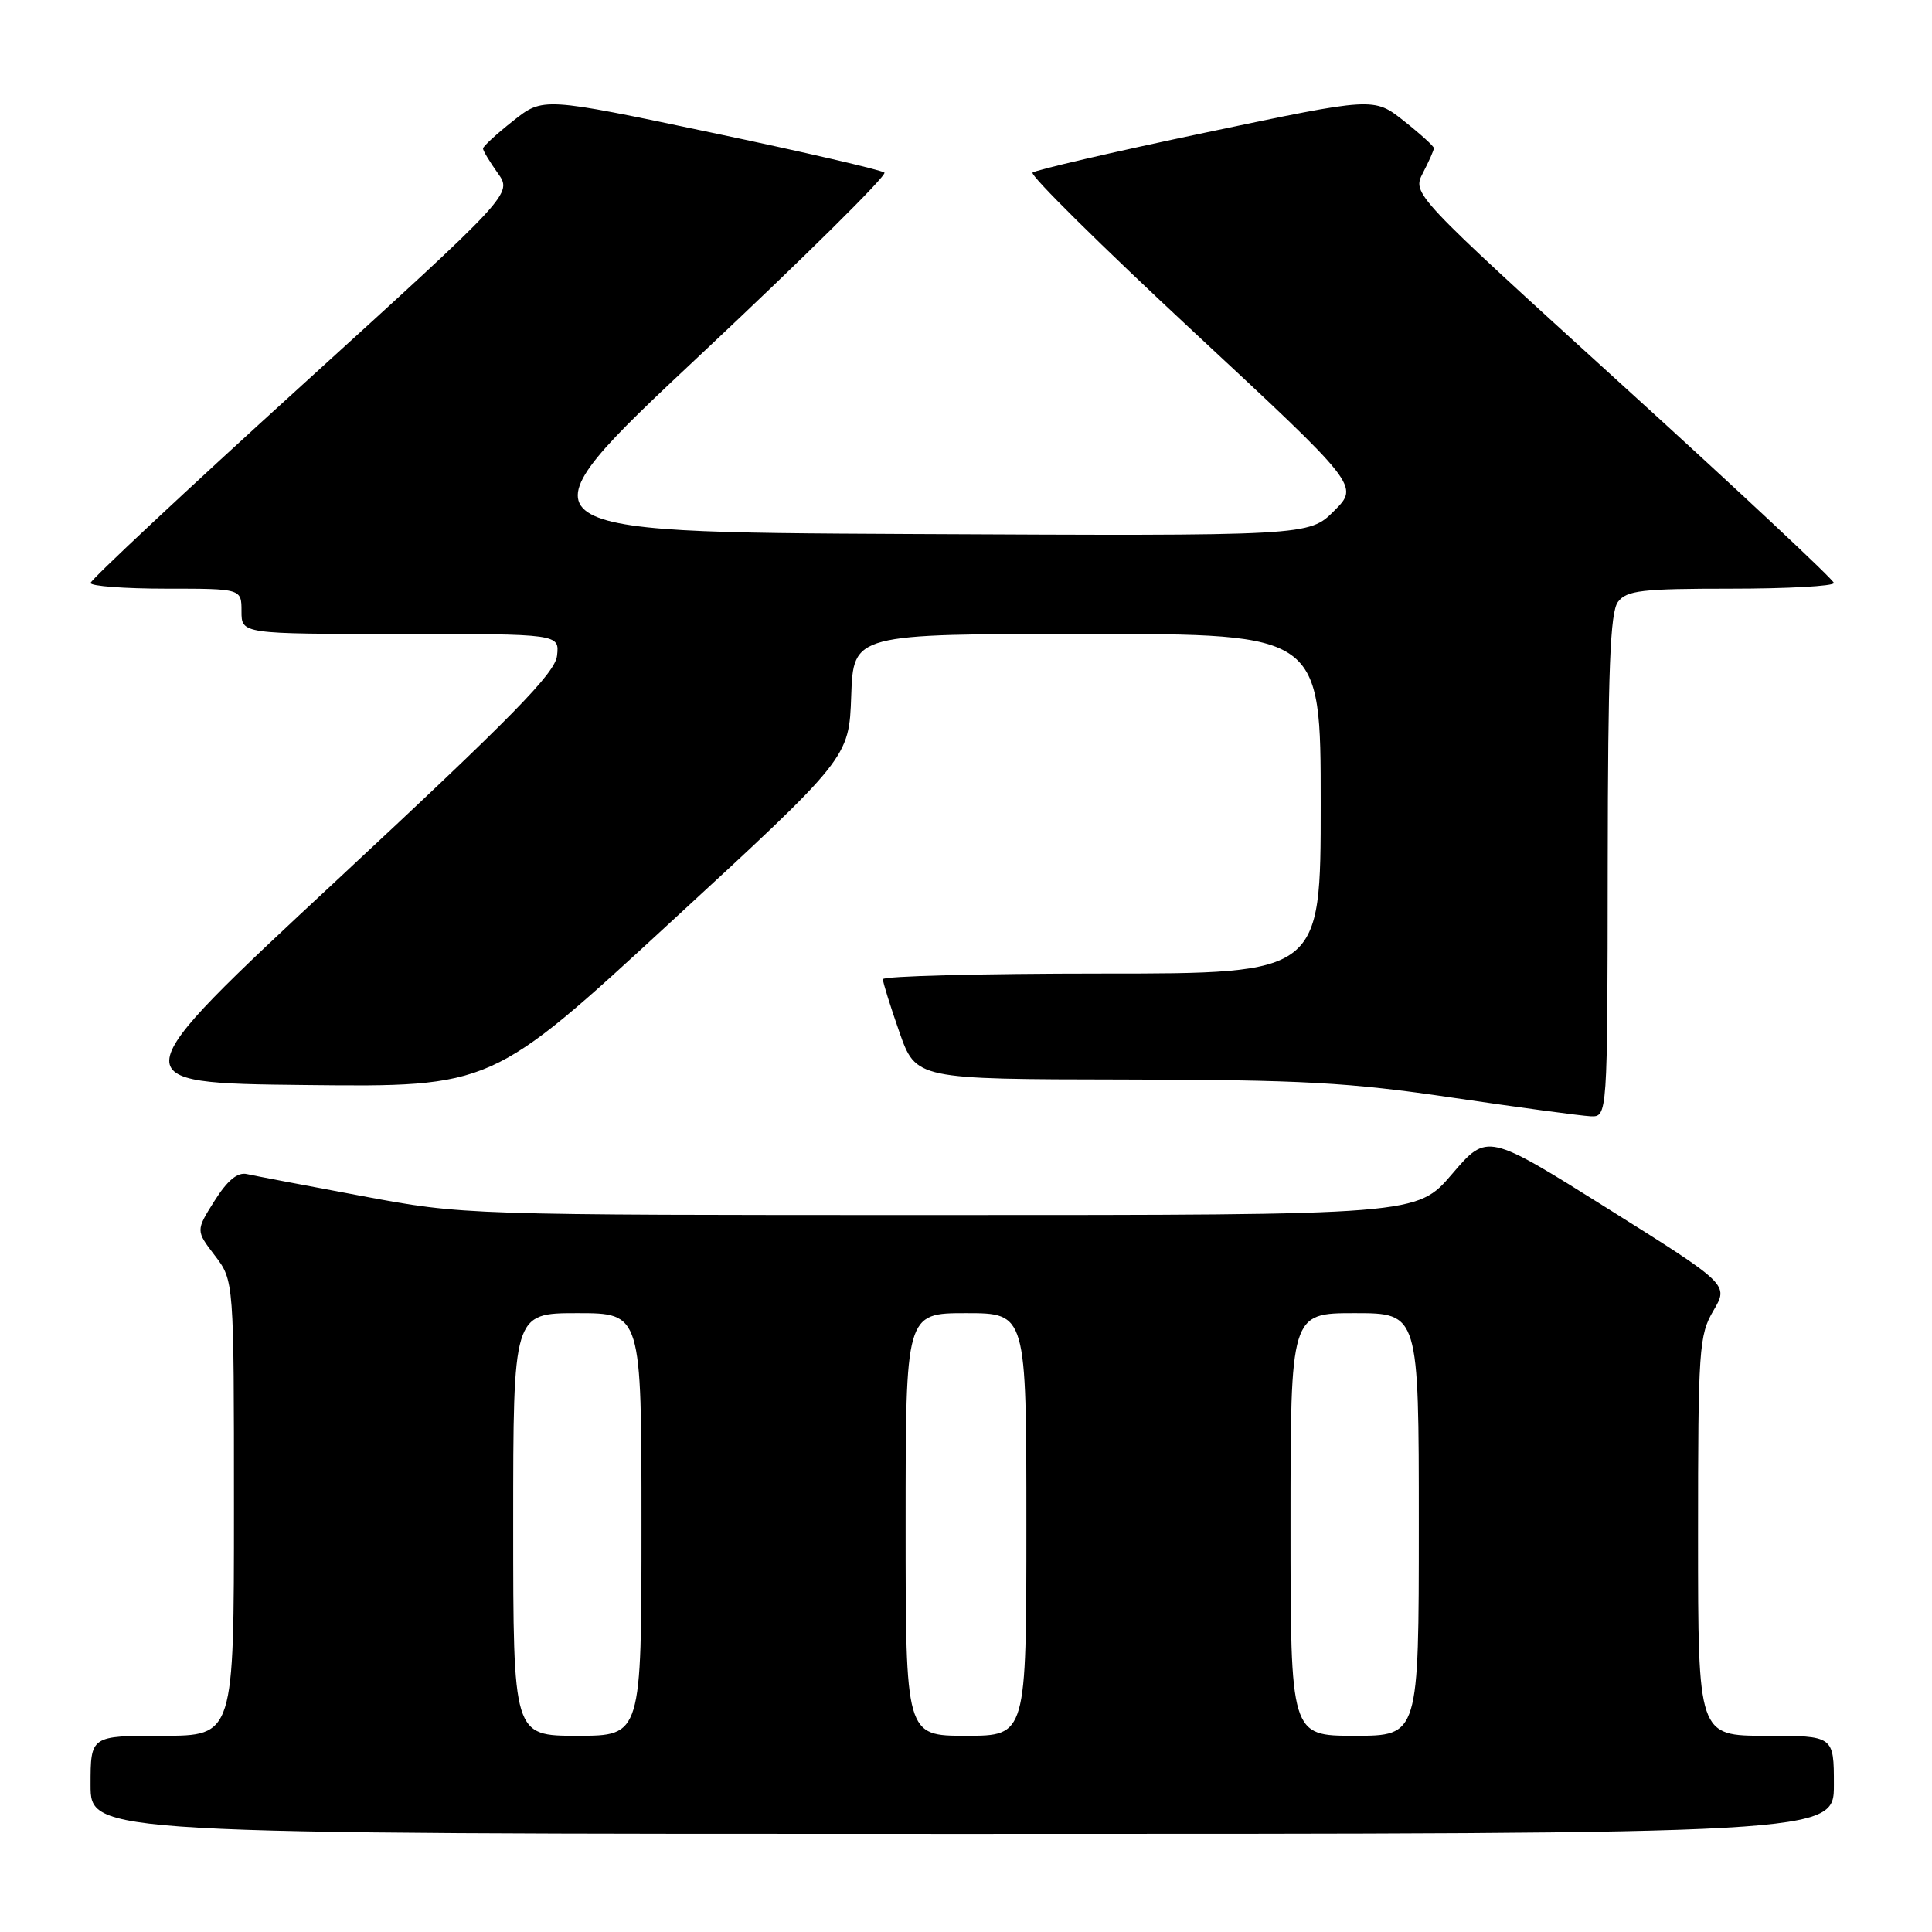 <?xml version="1.0" encoding="UTF-8" standalone="no"?>
<!DOCTYPE svg PUBLIC "-//W3C//DTD SVG 1.1//EN" "http://www.w3.org/Graphics/SVG/1.1/DTD/svg11.dtd" >
<svg xmlns="http://www.w3.org/2000/svg" xmlns:xlink="http://www.w3.org/1999/xlink" version="1.1" viewBox="0 0 256 256">
 <g >
 <path fill="currentColor"
d=" M 243.00 236.50 C 243.00 230.00 243.00 230.00 234.00 230.00 C 225.00 230.00 225.00 230.00 225.00 203.56 C 225.00 178.75 225.13 176.90 227.04 173.66 C 229.07 170.21 229.07 170.21 213.06 160.16 C 197.06 150.12 197.06 150.12 192.41 155.56 C 187.76 161.00 187.76 161.00 124.60 161.00 C 61.44 161.00 61.44 161.00 47.97 158.48 C 40.56 157.10 33.69 155.79 32.71 155.57 C 31.48 155.29 30.14 156.40 28.43 159.11 C 25.94 163.06 25.94 163.06 28.47 166.37 C 31.00 169.69 31.00 169.69 31.00 199.84 C 31.00 230.00 31.00 230.00 21.50 230.00 C 12.00 230.00 12.00 230.00 12.00 236.50 C 12.00 243.00 12.00 243.00 127.50 243.00 C 243.00 243.00 243.00 243.00 243.00 236.50 Z  M 213.03 114.75 C 213.06 88.69 213.35 81.12 214.39 79.75 C 215.54 78.23 217.54 78.00 229.36 78.00 C 236.86 78.00 243.00 77.66 243.00 77.25 C 243.00 76.84 230.42 65.07 215.05 51.10 C 187.11 25.69 187.11 25.69 188.55 22.90 C 189.35 21.36 190.00 19.89 190.00 19.63 C 190.00 19.38 188.21 17.75 186.02 16.02 C 182.05 12.87 182.05 12.87 159.77 17.56 C 147.52 20.13 137.20 22.53 136.82 22.87 C 136.45 23.22 146.04 32.69 158.12 43.93 C 180.10 64.37 180.10 64.37 176.78 67.69 C 173.45 71.02 173.45 71.02 120.61 70.76 C 67.77 70.50 67.77 70.50 92.82 47.00 C 106.60 34.07 117.57 23.22 117.19 22.87 C 116.81 22.53 106.48 20.13 94.23 17.56 C 71.95 12.87 71.95 12.87 67.98 16.02 C 65.79 17.75 64.00 19.40 64.00 19.68 C 64.00 19.96 64.88 21.43 65.95 22.93 C 67.91 25.68 67.91 25.68 39.96 51.09 C 24.58 65.06 12.00 76.84 12.00 77.25 C 12.00 77.66 16.50 78.00 22.00 78.00 C 32.00 78.00 32.00 78.00 32.00 81.00 C 32.00 84.00 32.00 84.00 53.06 84.00 C 74.13 84.00 74.13 84.00 73.81 86.88 C 73.56 89.20 67.92 94.95 44.63 116.63 C 15.76 143.50 15.76 143.50 40.46 143.77 C 65.16 144.04 65.16 144.04 88.83 122.22 C 112.50 100.41 112.50 100.41 112.79 92.21 C 113.08 84.00 113.08 84.00 144.04 84.00 C 175.00 84.00 175.00 84.00 175.00 106.50 C 175.00 129.00 175.00 129.00 146.00 129.00 C 130.05 129.00 117.00 129.34 116.99 129.75 C 116.98 130.16 117.97 133.31 119.17 136.75 C 121.37 143.00 121.37 143.00 148.93 143.04 C 172.59 143.08 178.77 143.42 192.50 145.45 C 201.30 146.75 209.51 147.85 210.75 147.91 C 213.00 148.00 213.00 148.00 213.03 114.75 Z  M 68.00 202.00 C 68.00 174.00 68.00 174.00 76.50 174.00 C 85.00 174.00 85.00 174.00 85.00 202.00 C 85.00 230.00 85.00 230.00 76.50 230.00 C 68.00 230.00 68.00 230.00 68.00 202.00 Z  M 120.00 202.00 C 120.00 174.00 120.00 174.00 128.00 174.00 C 136.00 174.00 136.00 174.00 136.00 202.00 C 136.00 230.00 136.00 230.00 128.00 230.00 C 120.00 230.00 120.00 230.00 120.00 202.00 Z  M 171.00 202.00 C 171.00 174.00 171.00 174.00 179.50 174.00 C 188.00 174.00 188.00 174.00 188.00 202.00 C 188.00 230.00 188.00 230.00 179.50 230.00 C 171.00 230.00 171.00 230.00 171.00 202.00 Z "/>
</g>
</svg>
